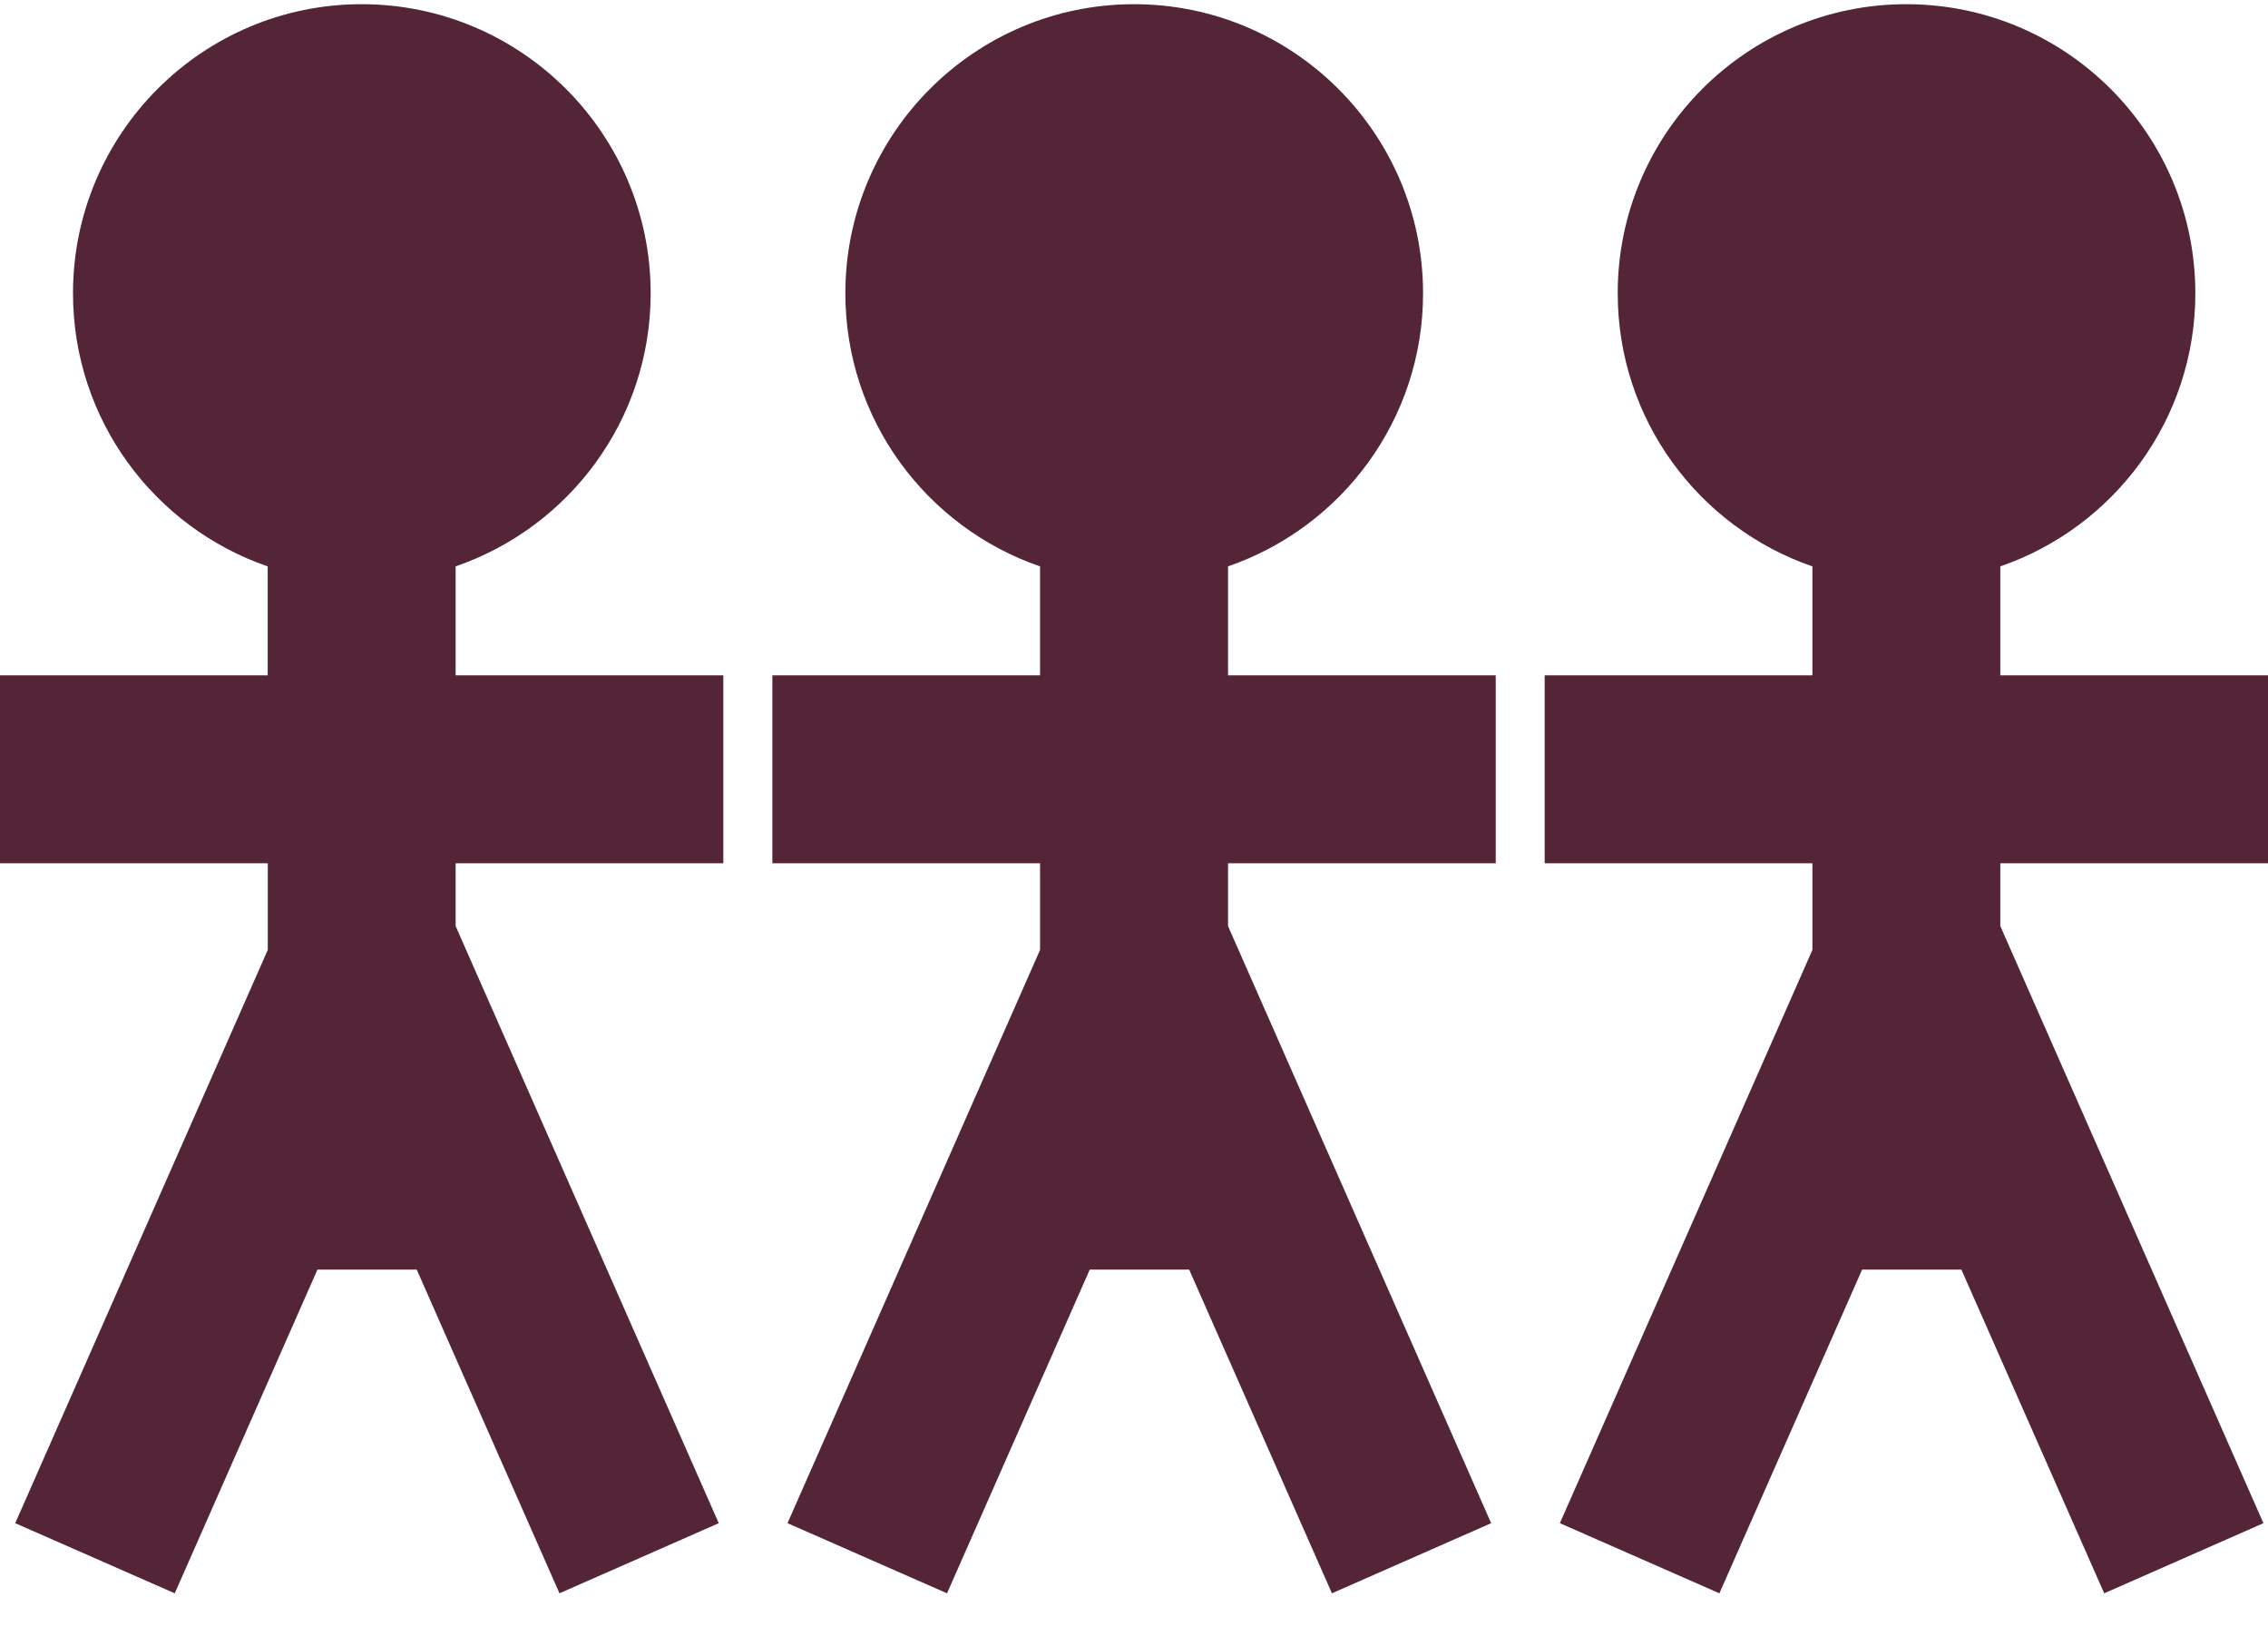 <?xml version="1.0" encoding="utf-8"?>
<!-- Generator: Adobe Illustrator 16.0.0, SVG Export Plug-In . SVG Version: 6.00 Build 0)  -->
<!DOCTYPE svg PUBLIC "-//W3C//DTD SVG 1.1//EN" "http://www.w3.org/Graphics/SVG/1.1/DTD/svg11.dtd">
<svg version="1.1" id="Layer_1" xmlns="http://www.w3.org/2000/svg" xmlns:xlink="http://www.w3.org/1999/xlink" x="0px" y="0px"
	 width="54.028px" height="38.965px" viewBox="0 0 54.028 38.965" enable-background="new 0 0 54.028 38.965" xml:space="preserve">
<g>
	<path fill-rule="evenodd" clip-rule="evenodd" fill="#542437" d="M8.615,0.1c3.8,0,6.885,3.085,6.885,6.885
		c0,3.012-1.941,5.574-4.646,6.504v2.595h6.377v4.477h-6.377v1.496l6.268,14.221l-3.794,1.67l-3.401-7.71H7.562l-3.399,7.71
		l-3.8-1.67l6.016-13.654v-2.063H0v-4.477h6.377V13.49c-2.701-0.93-4.638-3.492-4.638-6.504C1.739,3.185,4.821,0.1,8.615,0.1
		L8.615,0.1z"/>
	<path fill-rule="evenodd" clip-rule="evenodd" fill="#542437" d="M27.014,0.1c3.8,0,6.886,3.085,6.886,6.885
		c0,3.012-1.942,5.574-4.646,6.504v2.595h6.377v4.477h-6.377v1.496l6.268,14.221l-3.793,1.67l-3.401-7.71H25.96l-3.4,7.71l-3.8-1.67
		l6.016-13.654v-2.063h-6.377v-4.477h6.377V13.49c-2.701-0.93-4.638-3.492-4.638-6.504C20.138,3.185,23.22,0.1,27.014,0.1
		L27.014,0.1z"/>
	<path fill-rule="evenodd" clip-rule="evenodd" fill="#542437" d="M45.411,0.1c3.801,0,6.886,3.085,6.886,6.885
		c0,3.012-1.941,5.574-4.646,6.504v2.595h6.377v4.477h-6.377v1.496l6.268,14.221l-3.793,1.67l-3.402-7.71h-2.365l-3.4,7.71
		l-3.8-1.67l6.016-13.654v-2.063h-6.378v-4.477h6.378V13.49c-2.7-0.93-4.638-3.492-4.638-6.504C38.536,3.185,41.618,0.1,45.411,0.1
		L45.411,0.1z"/>
</g>
</svg>
